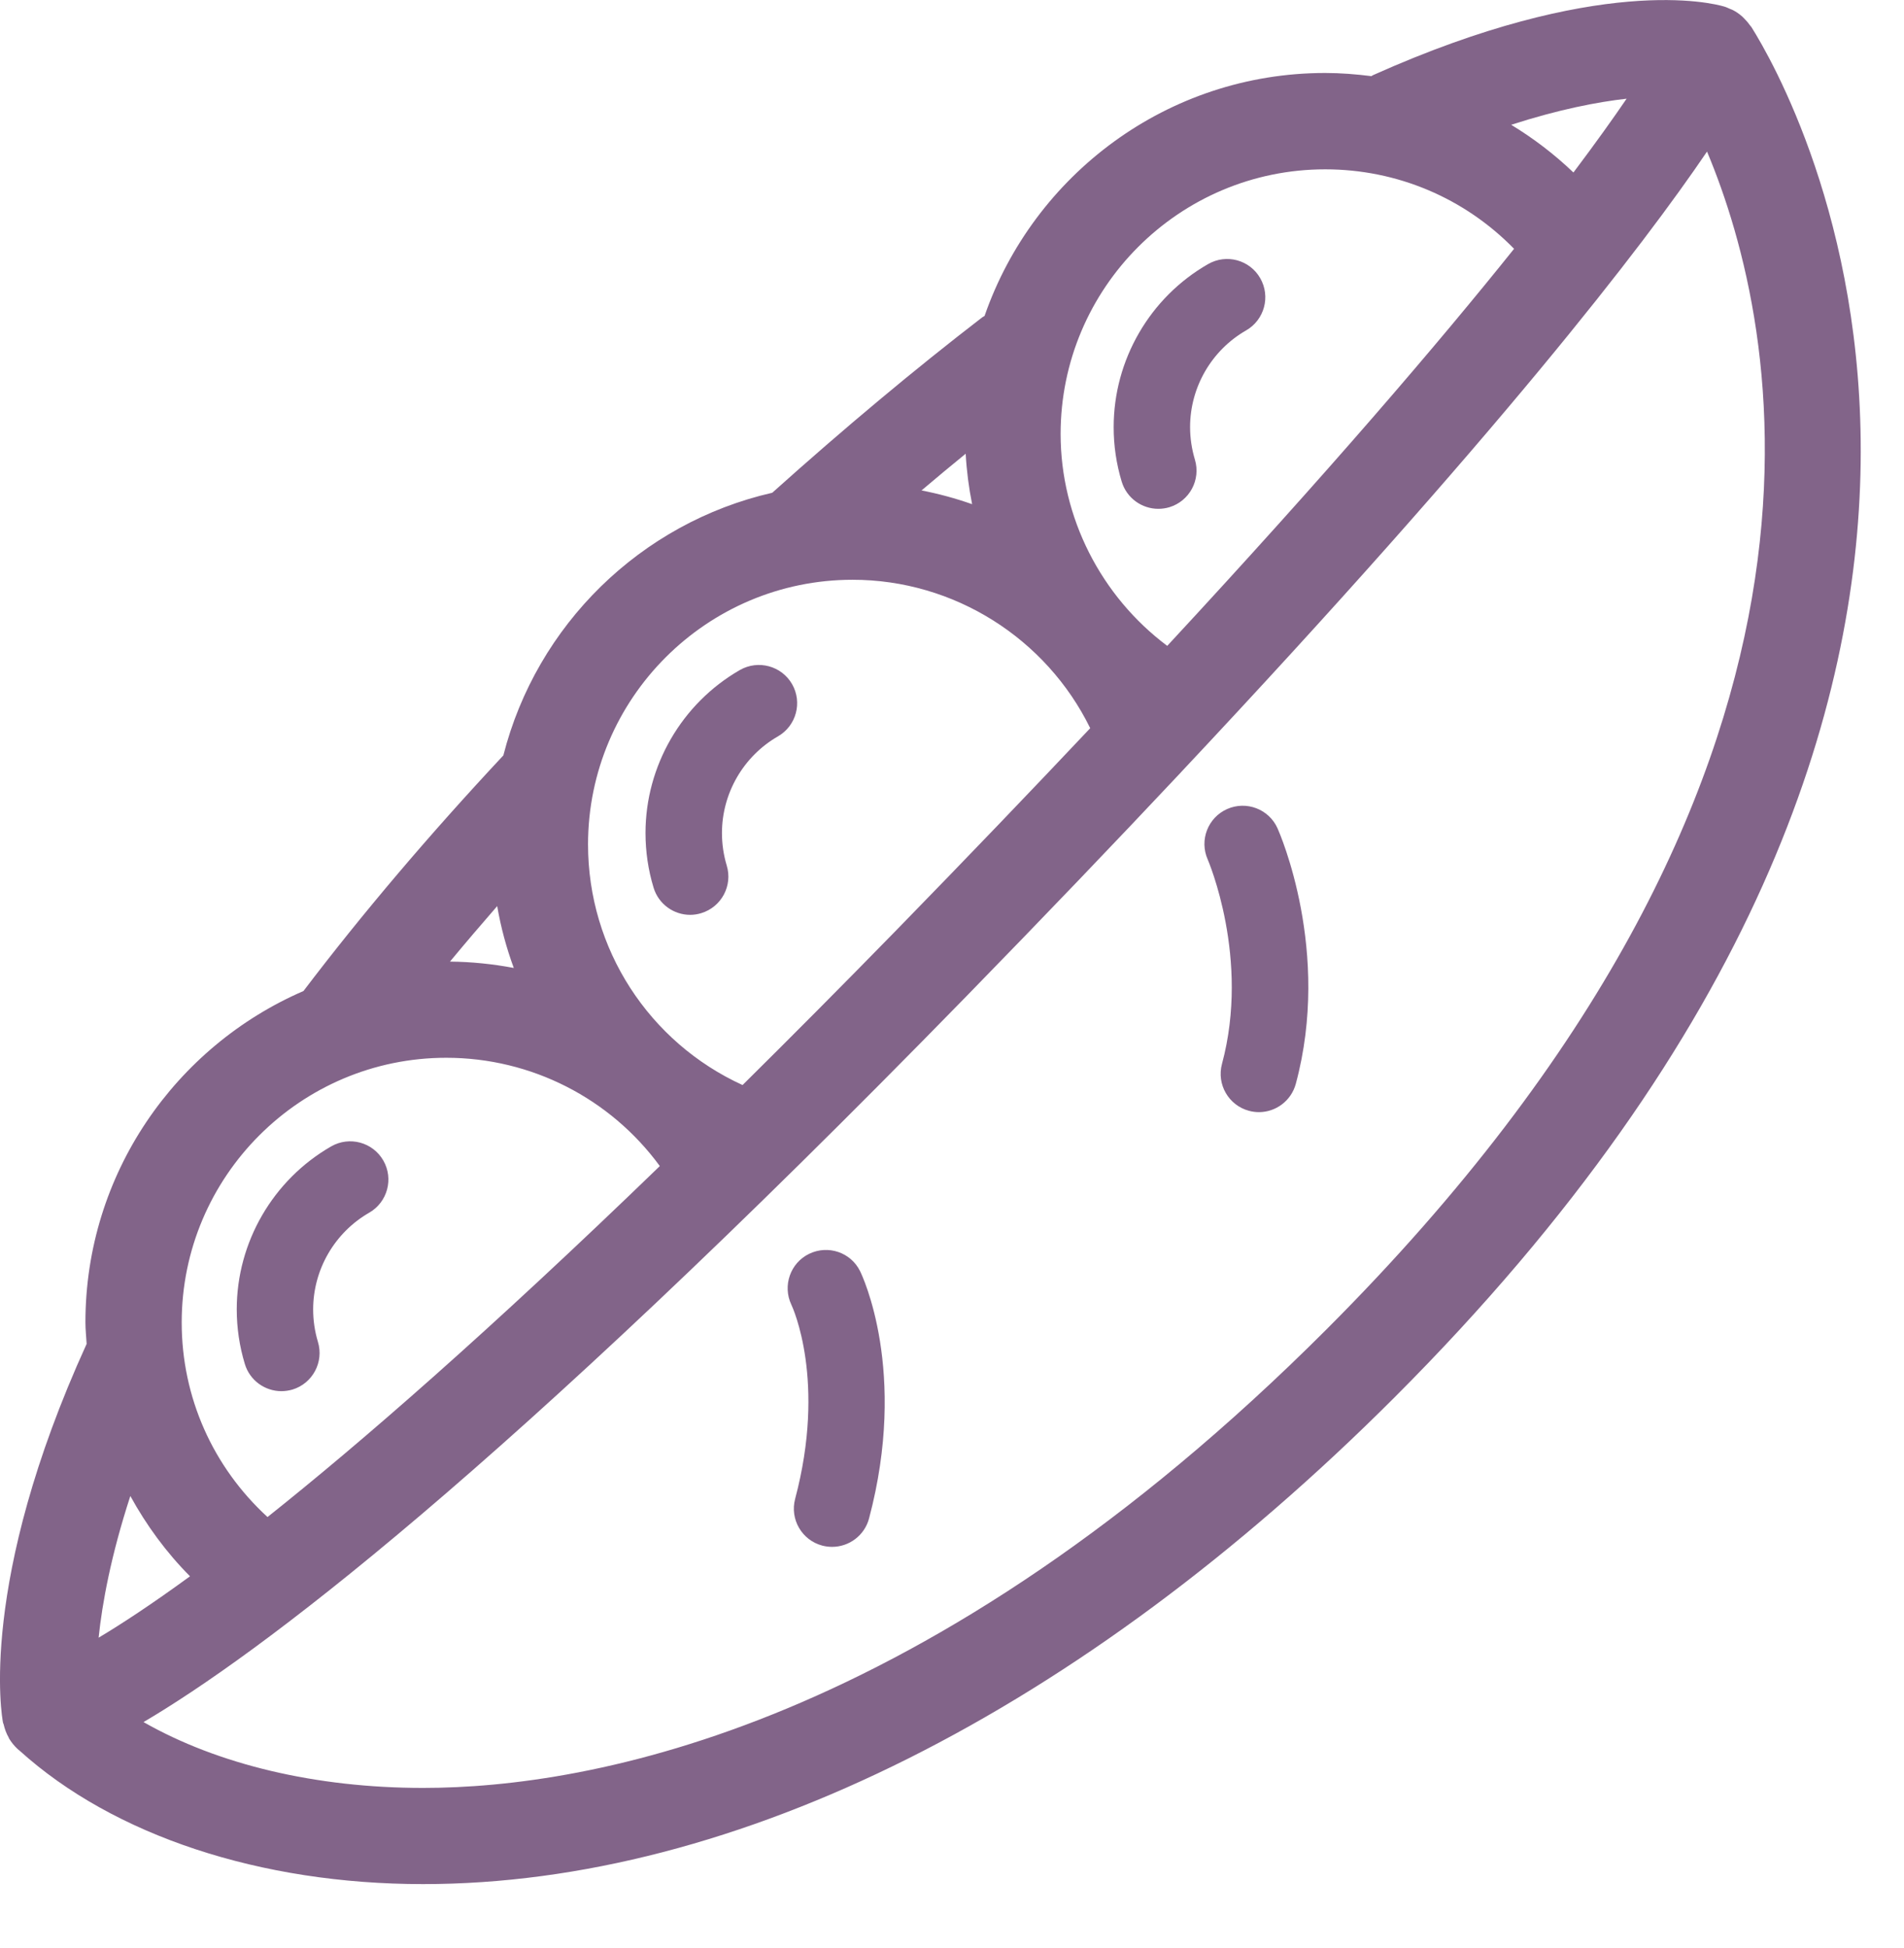 <svg width="44" height="45" viewBox="0 0 44 45" fill="none" xmlns="http://www.w3.org/2000/svg">
<path d="M40.475 0.627C40.467 0.614 40.455 0.605 40.447 0.593C40.405 0.533 40.358 0.477 40.305 0.425C40.29 0.411 40.276 0.394 40.261 0.381C40.195 0.323 40.122 0.272 40.042 0.231C40.021 0.22 39.998 0.214 39.976 0.204C39.934 0.186 39.893 0.165 39.847 0.152C39.564 0.068 36.933 -0.595 31.73 1.736C31.716 1.743 31.704 1.752 31.691 1.759C31.339 1.715 30.984 1.686 30.624 1.686C26.981 1.686 23.885 4.038 22.752 7.3C22.735 7.311 22.715 7.319 22.698 7.332C21.135 8.534 19.503 9.898 17.846 11.384C14.805 12.079 12.4 14.439 11.632 17.452C9.92 19.283 8.368 21.111 7.013 22.895C4.053 24.176 1.974 27.124 1.974 30.55C1.974 30.718 1.993 30.881 2.002 31.047C-0.514 36.565 0.044 39.671 0.07 39.8C0.073 39.813 0.081 39.823 0.084 39.836C0.109 39.944 0.146 40.046 0.201 40.142C0.205 40.15 0.207 40.159 0.211 40.166C0.266 40.255 0.332 40.337 0.41 40.409C0.424 40.422 0.44 40.433 0.454 40.445L0.457 40.448C2.623 42.404 6.014 43.527 9.777 43.527C17.002 43.527 24.975 39.534 32.226 32.283C49.028 15.483 41.4 2.098 40.475 0.627ZM37.59 2.28C37.283 2.73 36.882 3.293 36.361 3.985C35.919 3.563 35.437 3.195 34.922 2.883C36.027 2.527 36.915 2.356 37.59 2.28ZM30.624 3.912C32.286 3.912 33.843 4.575 34.989 5.748C33.255 7.913 30.703 10.9 26.974 14.921C25.444 13.775 24.51 11.957 24.51 10.026C24.51 6.654 27.252 3.912 30.624 3.912ZM22.465 11.648C22.085 11.514 21.695 11.408 21.296 11.33C21.638 11.04 21.977 10.758 22.316 10.482C22.338 10.876 22.388 11.265 22.465 11.648ZM19.703 13.394C22.05 13.394 24.178 14.749 25.194 16.823C23.842 18.256 22.363 19.799 20.73 21.473C19.464 22.769 18.28 23.959 17.16 25.067C15.001 24.081 13.589 21.925 13.589 19.508C13.59 16.137 16.332 13.394 19.703 13.394ZM11.873 22.362C11.392 22.271 10.899 22.22 10.399 22.215C10.752 21.789 11.116 21.362 11.49 20.933C11.574 21.424 11.704 21.901 11.873 22.362ZM10.313 24.437C12.28 24.437 14.105 25.378 15.248 26.939C11.295 30.762 8.343 33.328 6.182 35.047C4.92 33.89 4.199 32.281 4.199 30.552C4.199 27.18 6.942 24.437 10.313 24.437ZM4.391 36.416C3.494 37.07 2.799 37.524 2.279 37.834C2.362 37.037 2.563 35.94 3.012 34.561C3.382 35.234 3.839 35.861 4.391 36.416ZM30.654 30.712C21.438 39.928 13.619 41.305 9.778 41.305C7.295 41.305 5.031 40.762 3.317 39.784C5.923 38.248 11.495 34.118 22.322 23.027C24.14 21.164 25.775 19.456 27.252 17.884C27.269 17.869 27.282 17.851 27.298 17.834C34.631 10.028 37.97 5.681 39.448 3.502C41.141 7.534 43.45 17.916 30.654 30.712ZM19.876 29.367C19.922 29.46 20.986 31.683 20.083 35.08C19.978 35.475 19.62 35.736 19.23 35.736C19.155 35.736 19.079 35.727 19.002 35.707C18.53 35.582 18.25 35.098 18.375 34.627C19.098 31.907 18.321 30.211 18.287 30.14C18.08 29.702 18.264 29.175 18.701 28.965C19.138 28.755 19.662 28.932 19.876 29.367ZM29.523 19.136C29.574 19.251 30.77 21.982 29.945 25.039C29.838 25.433 29.482 25.693 29.093 25.693C29.016 25.693 28.939 25.683 28.862 25.662C28.391 25.535 28.112 25.05 28.239 24.579C28.895 22.144 27.918 19.877 27.909 19.855C27.712 19.409 27.913 18.888 28.359 18.69C28.804 18.494 29.324 18.692 29.523 19.136ZM6.503 32.139C6.124 32.139 5.773 31.893 5.658 31.511C5.534 31.102 5.471 30.678 5.471 30.249C5.471 28.701 6.307 27.258 7.652 26.485C8.076 26.241 8.615 26.388 8.858 26.81C9.101 27.233 8.955 27.773 8.532 28.016C7.733 28.475 7.237 29.331 7.237 30.25C7.237 30.506 7.274 30.757 7.347 31C7.489 31.466 7.225 31.96 6.759 32.102C6.674 32.126 6.588 32.139 6.503 32.139ZM14.917 19.244C14.917 17.696 15.753 16.253 17.098 15.479C17.522 15.237 18.061 15.383 18.304 15.804C18.547 16.227 18.402 16.767 17.979 17.011C17.18 17.47 16.684 18.326 16.684 19.245C16.684 19.5 16.721 19.751 16.794 19.995C16.936 20.461 16.672 20.954 16.205 21.096C16.12 21.122 16.034 21.135 15.949 21.135C15.57 21.135 15.22 20.889 15.104 20.508C14.979 20.097 14.917 19.672 14.917 19.244ZM26.768 11.755C26.388 11.755 26.038 11.509 25.922 11.128C25.798 10.718 25.735 10.293 25.736 9.865C25.736 8.315 26.572 6.872 27.918 6.101C28.342 5.857 28.881 6.004 29.123 6.427C29.366 6.85 29.22 7.39 28.797 7.633C27.998 8.091 27.502 8.947 27.502 9.866C27.502 10.121 27.54 10.373 27.613 10.617C27.754 11.084 27.49 11.576 27.023 11.718C26.938 11.743 26.853 11.755 26.768 11.755Z" fill="#826489"/>
</svg>
